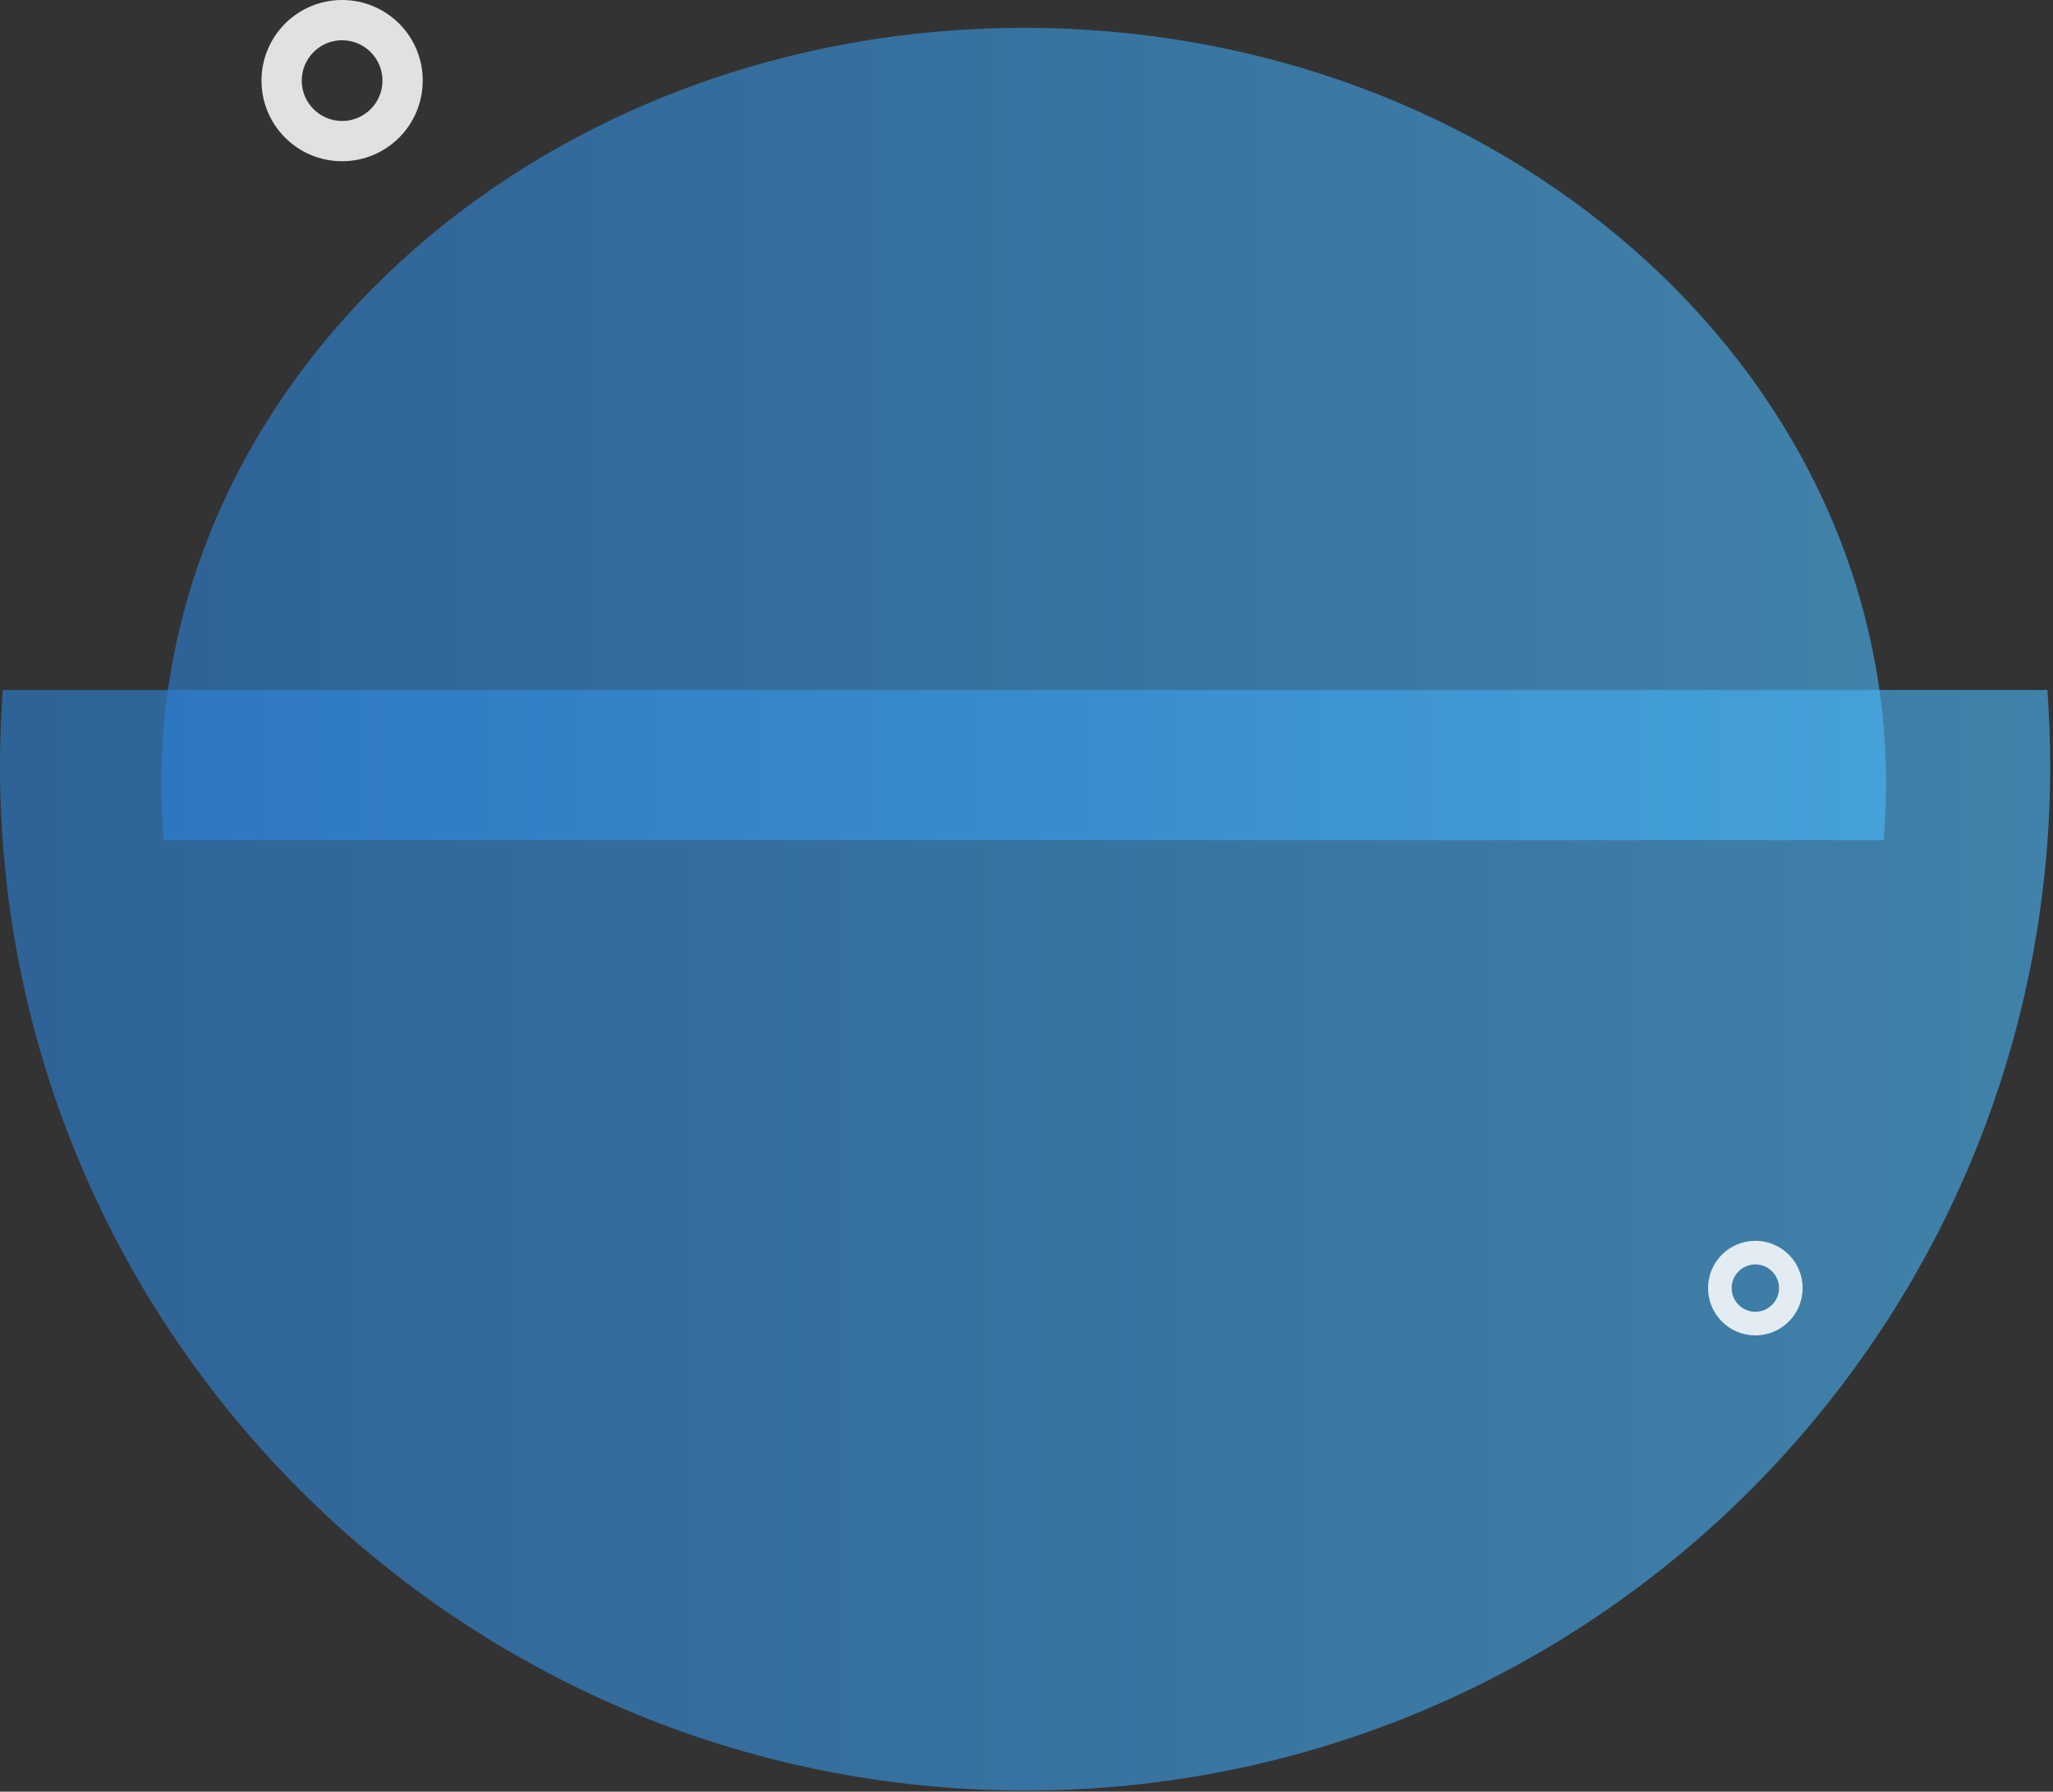 <svg width="369" height="322" viewBox="0 0 369 322" fill="none" xmlns="http://www.w3.org/2000/svg">
<rect x="0" y="0" width="369" height="322" fill="#333333" stroke="none"/>
<path opacity="0.6" d="M368.5 137.6C368.5 239.4 286 321.8 184.3 321.8C82.6 321.8 0 239.4 0 137.6C0 133 0.2 128.5 0.5 124H368C368.3 128.5 368.5 133 368.5 137.6Z" fill="url(#paint0_linear)"/>
<path opacity="0.85" d="M315.5 223C310.803 223 307 226.803 307 231.5C307 236.197 310.803 240 315.5 240C320.197 240 324 236.197 324 231.5C324.013 226.803 320.197 223 315.5 223ZM315.5 235.757C313.151 235.757 311.243 233.849 311.243 231.5C311.243 229.151 313.151 227.243 315.5 227.243C317.848 227.243 319.757 229.151 319.757 231.5C319.757 233.849 317.848 235.757 315.5 235.757Z" fill="white"/>
<path opacity="0.6" d="M339 140.962C339 65.821 269.597 5 184.042 5C98.487 5 29 65.821 29 140.962C29 144.357 29.168 147.678 29.421 151H338.579C338.832 147.678 339 144.357 339 140.962Z" fill="url(#paint1_linear)"/>
<path opacity="0.85" d="M61.489 0C53.482 0 47 6.482 47 14.489C47 22.495 53.482 28.977 61.489 28.977C69.495 28.977 75.977 22.495 75.977 14.489C76 6.482 69.495 0 61.489 0ZM61.489 21.744C57.486 21.744 54.233 18.492 54.233 14.489C54.233 10.486 57.486 7.233 61.489 7.233C65.492 7.233 68.744 10.486 68.744 14.489C68.744 18.492 65.492 21.744 61.489 21.744Z" fill="white"/>
<defs>
<linearGradient id="paint0_linear" x1="0" y1="222.94" x2="368.5" y2="222.94" gradientUnits="userSpaceOnUse">
<stop stop-color="#2C83DA"/>
<stop offset="1" stop-color="#4AB7F8"/>
</linearGradient>
<linearGradient id="paint1_linear" x1="29" y1="77.971" x2="339" y2="77.971" gradientUnits="userSpaceOnUse">
<stop stop-color="#2C83DA"/>
<stop offset="1" stop-color="#4AB7F8"/>
</linearGradient>
</defs>
</svg>
